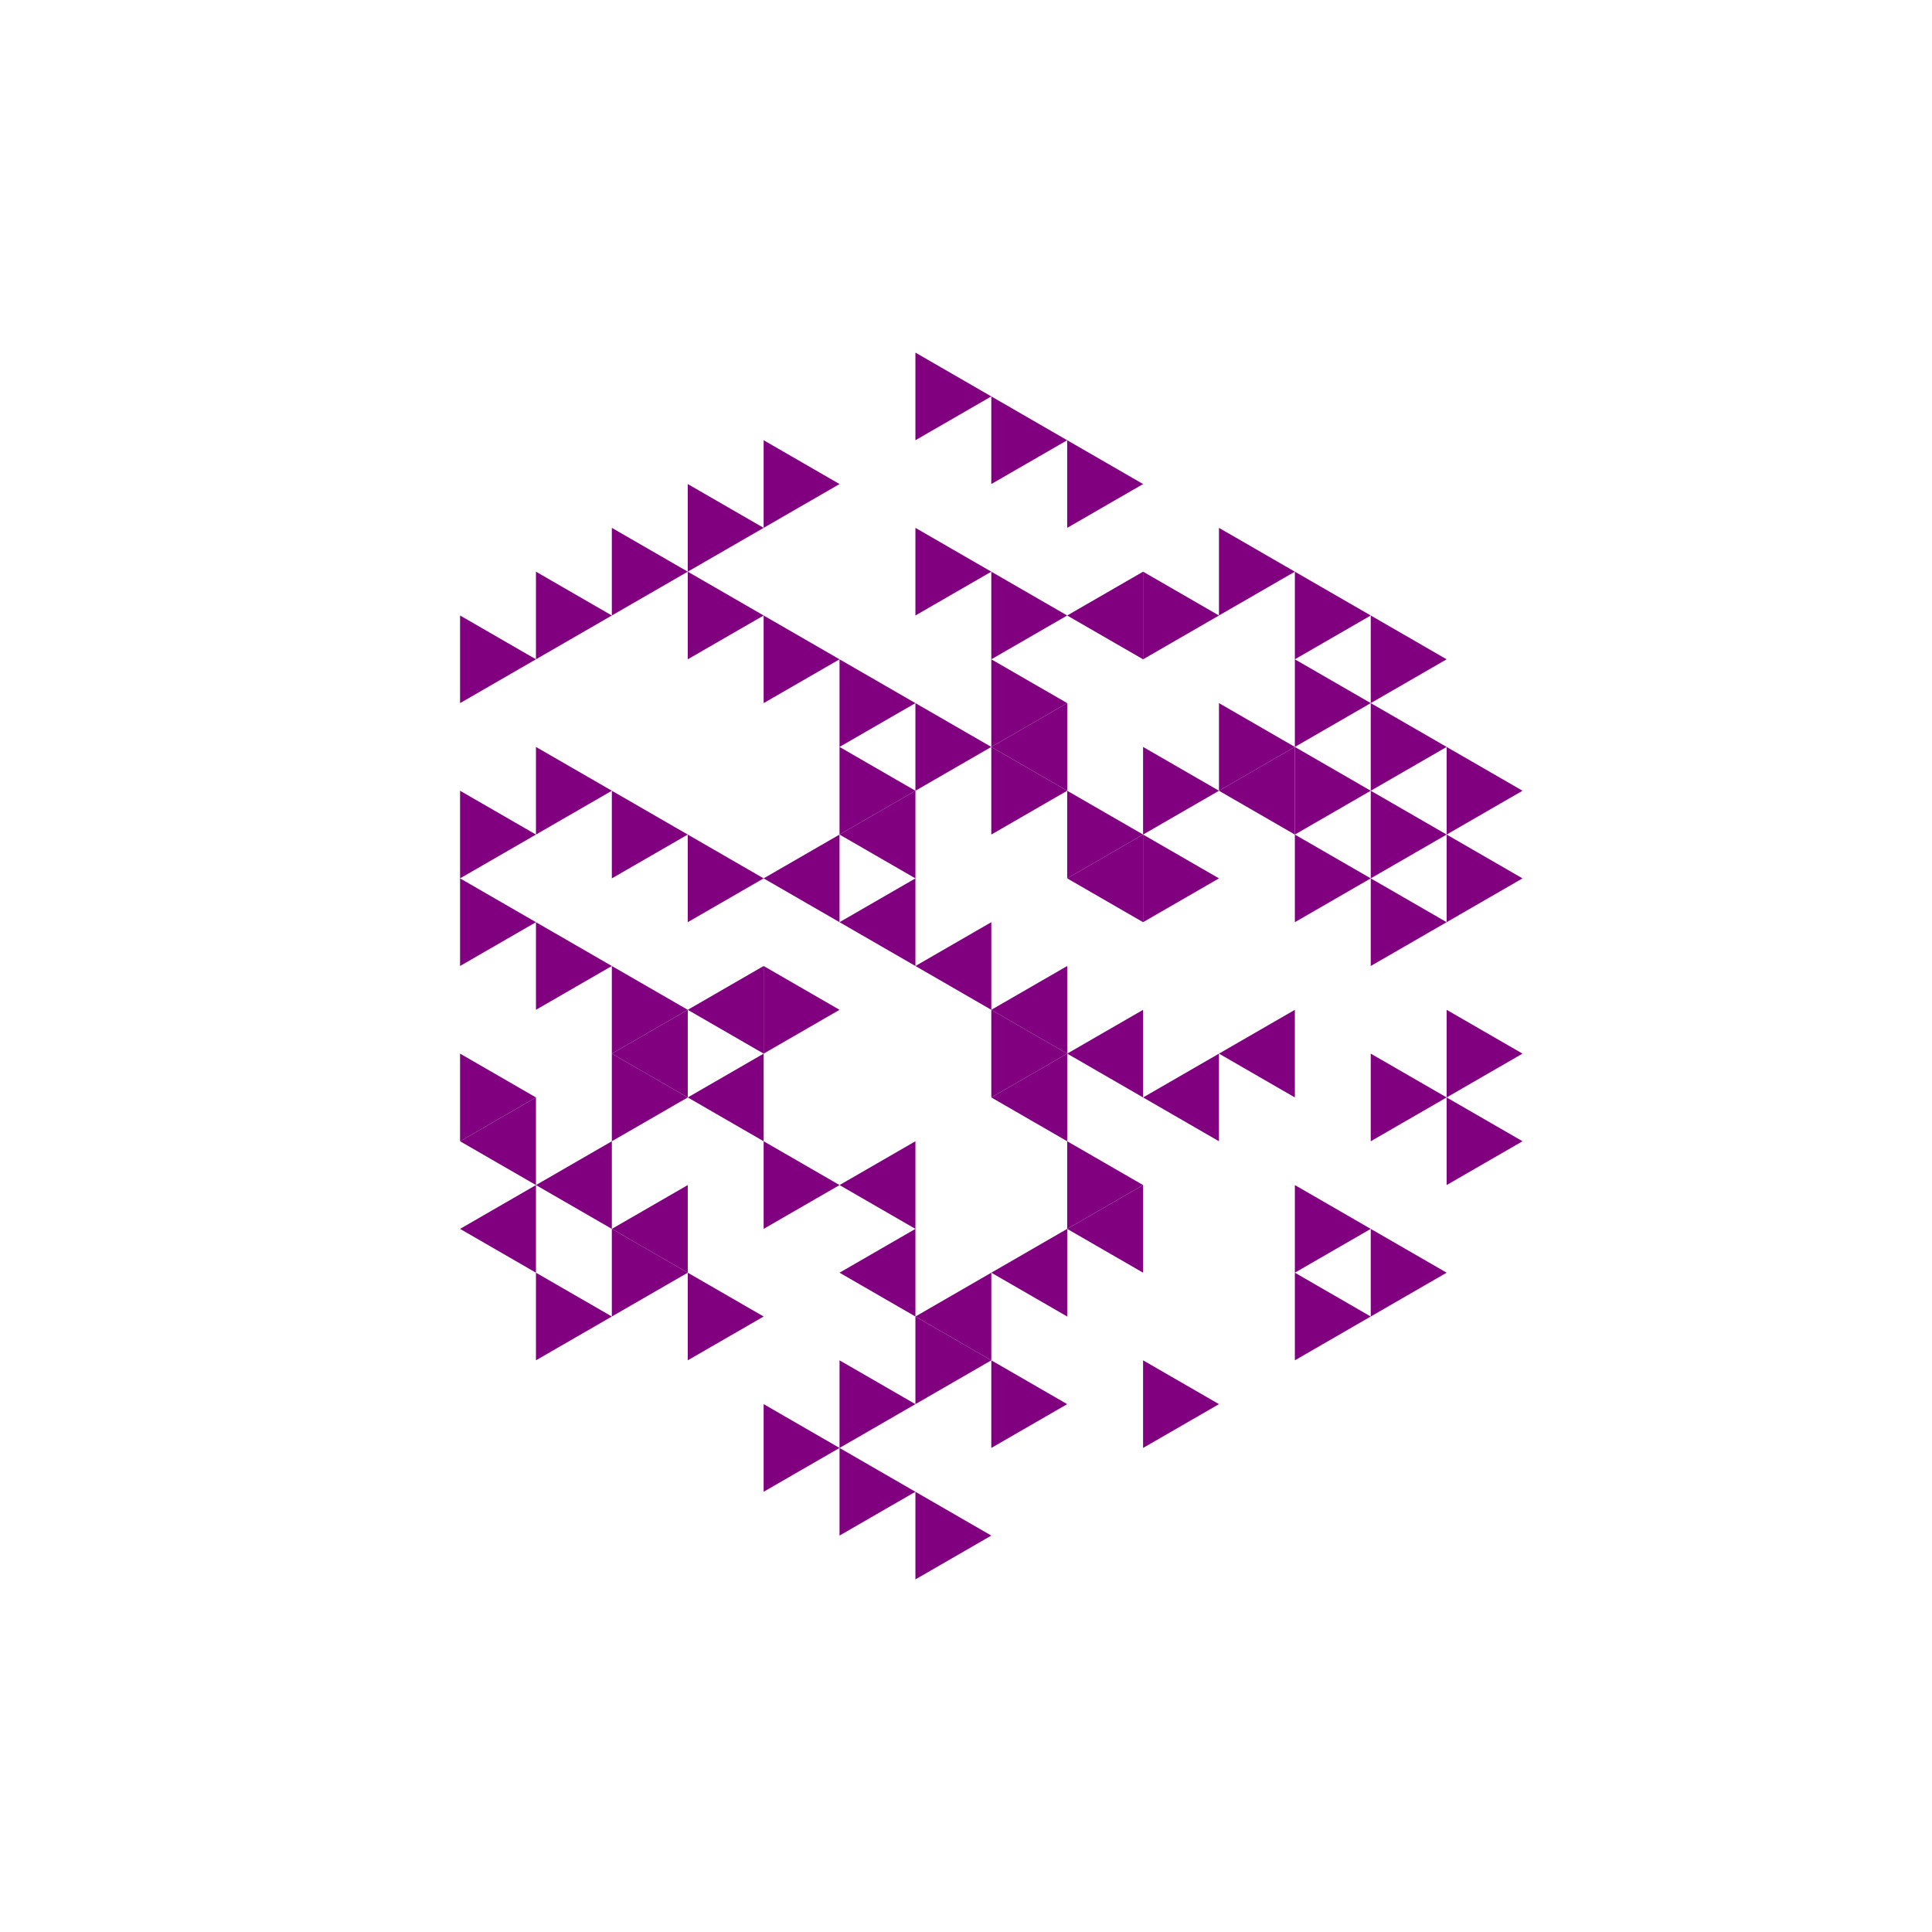 <svg height="360pt" viewBox="0 0 360 360" width="360pt" xmlns="http://www.w3.org/2000/svg"><path d="m0 0h360v360h-360z" fill="#fff"/><g fill="#800080"><path d="m170.574 180 14.141-8.164v16.328zm0 0"/><path d="m184.715 188.164 14.141-8.164v16.328zm0 0"/><path d="m156.434 171.836 14.141-8.164v16.328zm0 0"/><path d="m198.855 196.328 14.141-8.164v16.328zm0 0"/><path d="m198.855 163.672 14.141-8.164v16.328zm0 0"/><path d="m156.434 155.508 14.141-8.164v16.328zm0 0"/><path d="m142.293 163.672 14.141-8.164v16.328zm0 0"/><path d="m184.715 204.492 14.141-8.164v16.328zm0 0"/><path d="m212.996 204.492 14.141-8.164v16.328zm0 0"/><path d="m184.715 139.18 14.141-8.164v16.328zm0 0"/><path d="m128.152 188.164 14.141-8.164v16.328zm0 0"/><path d="m128.152 204.492 14.141-8.164v16.328zm0 0"/><path d="m156.434 220.82 14.141-8.164v16.328zm0 0"/><path d="m227.137 196.328 14.141-8.164v16.328zm0 0"/><path d="m227.137 147.344 14.141-8.164v16.328zm0 0"/><path d="m114.008 196.328 14.145-8.164v16.328zm0 0"/><path d="m156.434 237.148 14.141-8.164v16.328zm0 0"/><path d="m170.574 245.312 14.141-8.164v16.328zm0 0"/><path d="m184.715 237.148 14.141-8.164v16.328zm0 0"/><path d="m198.855 228.984 14.141-8.164v16.328zm0 0"/><path d="m198.855 114.688 14.141-8.164v16.328zm0 0"/><path d="m99.867 220.82 14.141-8.164v16.328zm0 0"/><path d="m114.008 228.984 14.145-8.164v16.328zm0 0"/><path d="m85.727 212.656 14.141-8.164v16.328zm0 0"/><path d="m85.727 228.984 14.141-8.164v16.328zm0 0"/><path d="m198.855 196.328-14.141-8.164v16.328zm0 0"/><path d="m227.137 163.672-14.141-8.164v16.328zm0 0"/><path d="m212.996 155.508-14.141-8.164v16.328zm0 0"/><path d="m198.855 147.344-14.141-8.164v16.328zm0 0"/><path d="m184.715 139.18-14.141-8.164v16.328zm0 0"/><path d="m170.574 147.344-14.141-8.164v16.328zm0 0"/><path d="m156.434 188.164-14.141-8.164v16.328zm0 0"/><path d="m227.137 147.344-14.141-8.164v16.328zm0 0"/><path d="m198.855 131.016-14.141-8.164v16.328zm0 0"/><path d="m170.574 131.016-14.141-8.164v16.328zm0 0"/><path d="m142.293 163.672-14.141-8.164v16.328zm0 0"/><path d="m156.434 220.82-14.141-8.164v16.328zm0 0"/><path d="m212.996 220.82-14.141-8.164v16.328zm0 0"/><path d="m255.418 163.672-14.141-8.164v16.328zm0 0"/><path d="m255.418 147.344-14.141-8.164v16.328zm0 0"/><path d="m241.277 139.18-14.141-8.164v16.328zm0 0"/><path d="m198.855 114.688-14.141-8.164v16.328zm0 0"/><path d="m184.715 106.523-14.141-8.164v16.328zm0 0"/><path d="m156.434 122.852-14.141-8.164v16.328zm0 0"/><path d="m128.152 155.508-14.145-8.164v16.328zm0 0"/><path d="m128.152 188.164-14.145-8.164v16.328zm0 0"/><path d="m128.152 204.492-14.145-8.164v16.328zm0 0"/><path d="m184.715 253.477-14.141-8.164v16.328zm0 0"/><path d="m269.559 204.492-14.141-8.164v16.328zm0 0"/><path d="m269.559 171.836-14.141-8.164v16.328zm0 0"/><path d="m269.559 155.508-14.141-8.164v16.328zm0 0"/><path d="m269.559 139.18-14.141-8.164v16.328zm0 0"/><path d="m255.418 131.016-14.141-8.164v16.328zm0 0"/><path d="m227.137 114.688-14.141-8.164v16.328zm0 0"/><path d="m142.293 114.688-14.141-8.164v16.328zm0 0"/><path d="m114.008 147.344-14.141-8.164v16.328zm0 0"/><path d="m114.008 180-14.141-8.164v16.328zm0 0"/><path d="m128.152 237.148-14.145-8.164v16.328zm0 0"/><path d="m142.293 245.312-14.141-8.164v16.328zm0 0"/><path d="m170.574 261.641-14.141-8.164v16.328zm0 0"/><path d="m198.855 261.641-14.141-8.164v16.328zm0 0"/><path d="m255.418 228.984-14.141-8.164v16.328zm0 0"/><path d="m283.699 212.656-14.141-8.164v16.328zm0 0"/><path d="m283.699 196.328-14.141-8.164v16.328zm0 0"/><path d="m283.699 163.672-14.141-8.164v16.328zm0 0"/><path d="m283.699 147.344-14.141-8.164v16.328zm0 0"/><path d="m269.559 122.852-14.141-8.164v16.328zm0 0"/><path d="m255.418 114.688-14.141-8.164v16.328zm0 0"/><path d="m241.277 106.523-14.141-8.164v16.328zm0 0"/><path d="m212.996 90.195-14.141-8.164v16.328zm0 0"/><path d="m198.855 82.031-14.141-8.164v16.328zm0 0"/><path d="m184.715 73.867-14.141-8.164v16.328zm0 0"/><path d="m156.434 90.195-14.141-8.164v16.328zm0 0"/><path d="m142.293 98.359-14.141-8.164v16.328zm0 0"/><path d="m128.152 106.523-14.145-8.164v16.328zm0 0"/><path d="m114.008 114.688-14.141-8.164v16.328zm0 0"/><path d="m99.867 122.852-14.141-8.164v16.328zm0 0"/><path d="m99.867 155.508-14.141-8.164v16.328zm0 0"/><path d="m99.867 171.836-14.141-8.164v16.328zm0 0"/><path d="m99.867 204.492-14.141-8.164v16.328zm0 0"/><path d="m114.008 245.312-14.141-8.164v16.328zm0 0"/><path d="m156.434 269.805-14.141-8.164v16.328zm0 0"/><path d="m170.574 277.969-14.141-8.164v16.328zm0 0"/><path d="m184.715 286.133-14.141-8.164v16.328zm0 0"/><path d="m227.137 261.641-14.141-8.164v16.328zm0 0"/><path d="m255.418 245.312-14.141-8.164v16.328zm0 0"/><path d="m269.559 237.148-14.141-8.164v16.328zm0 0"/></g></svg>
